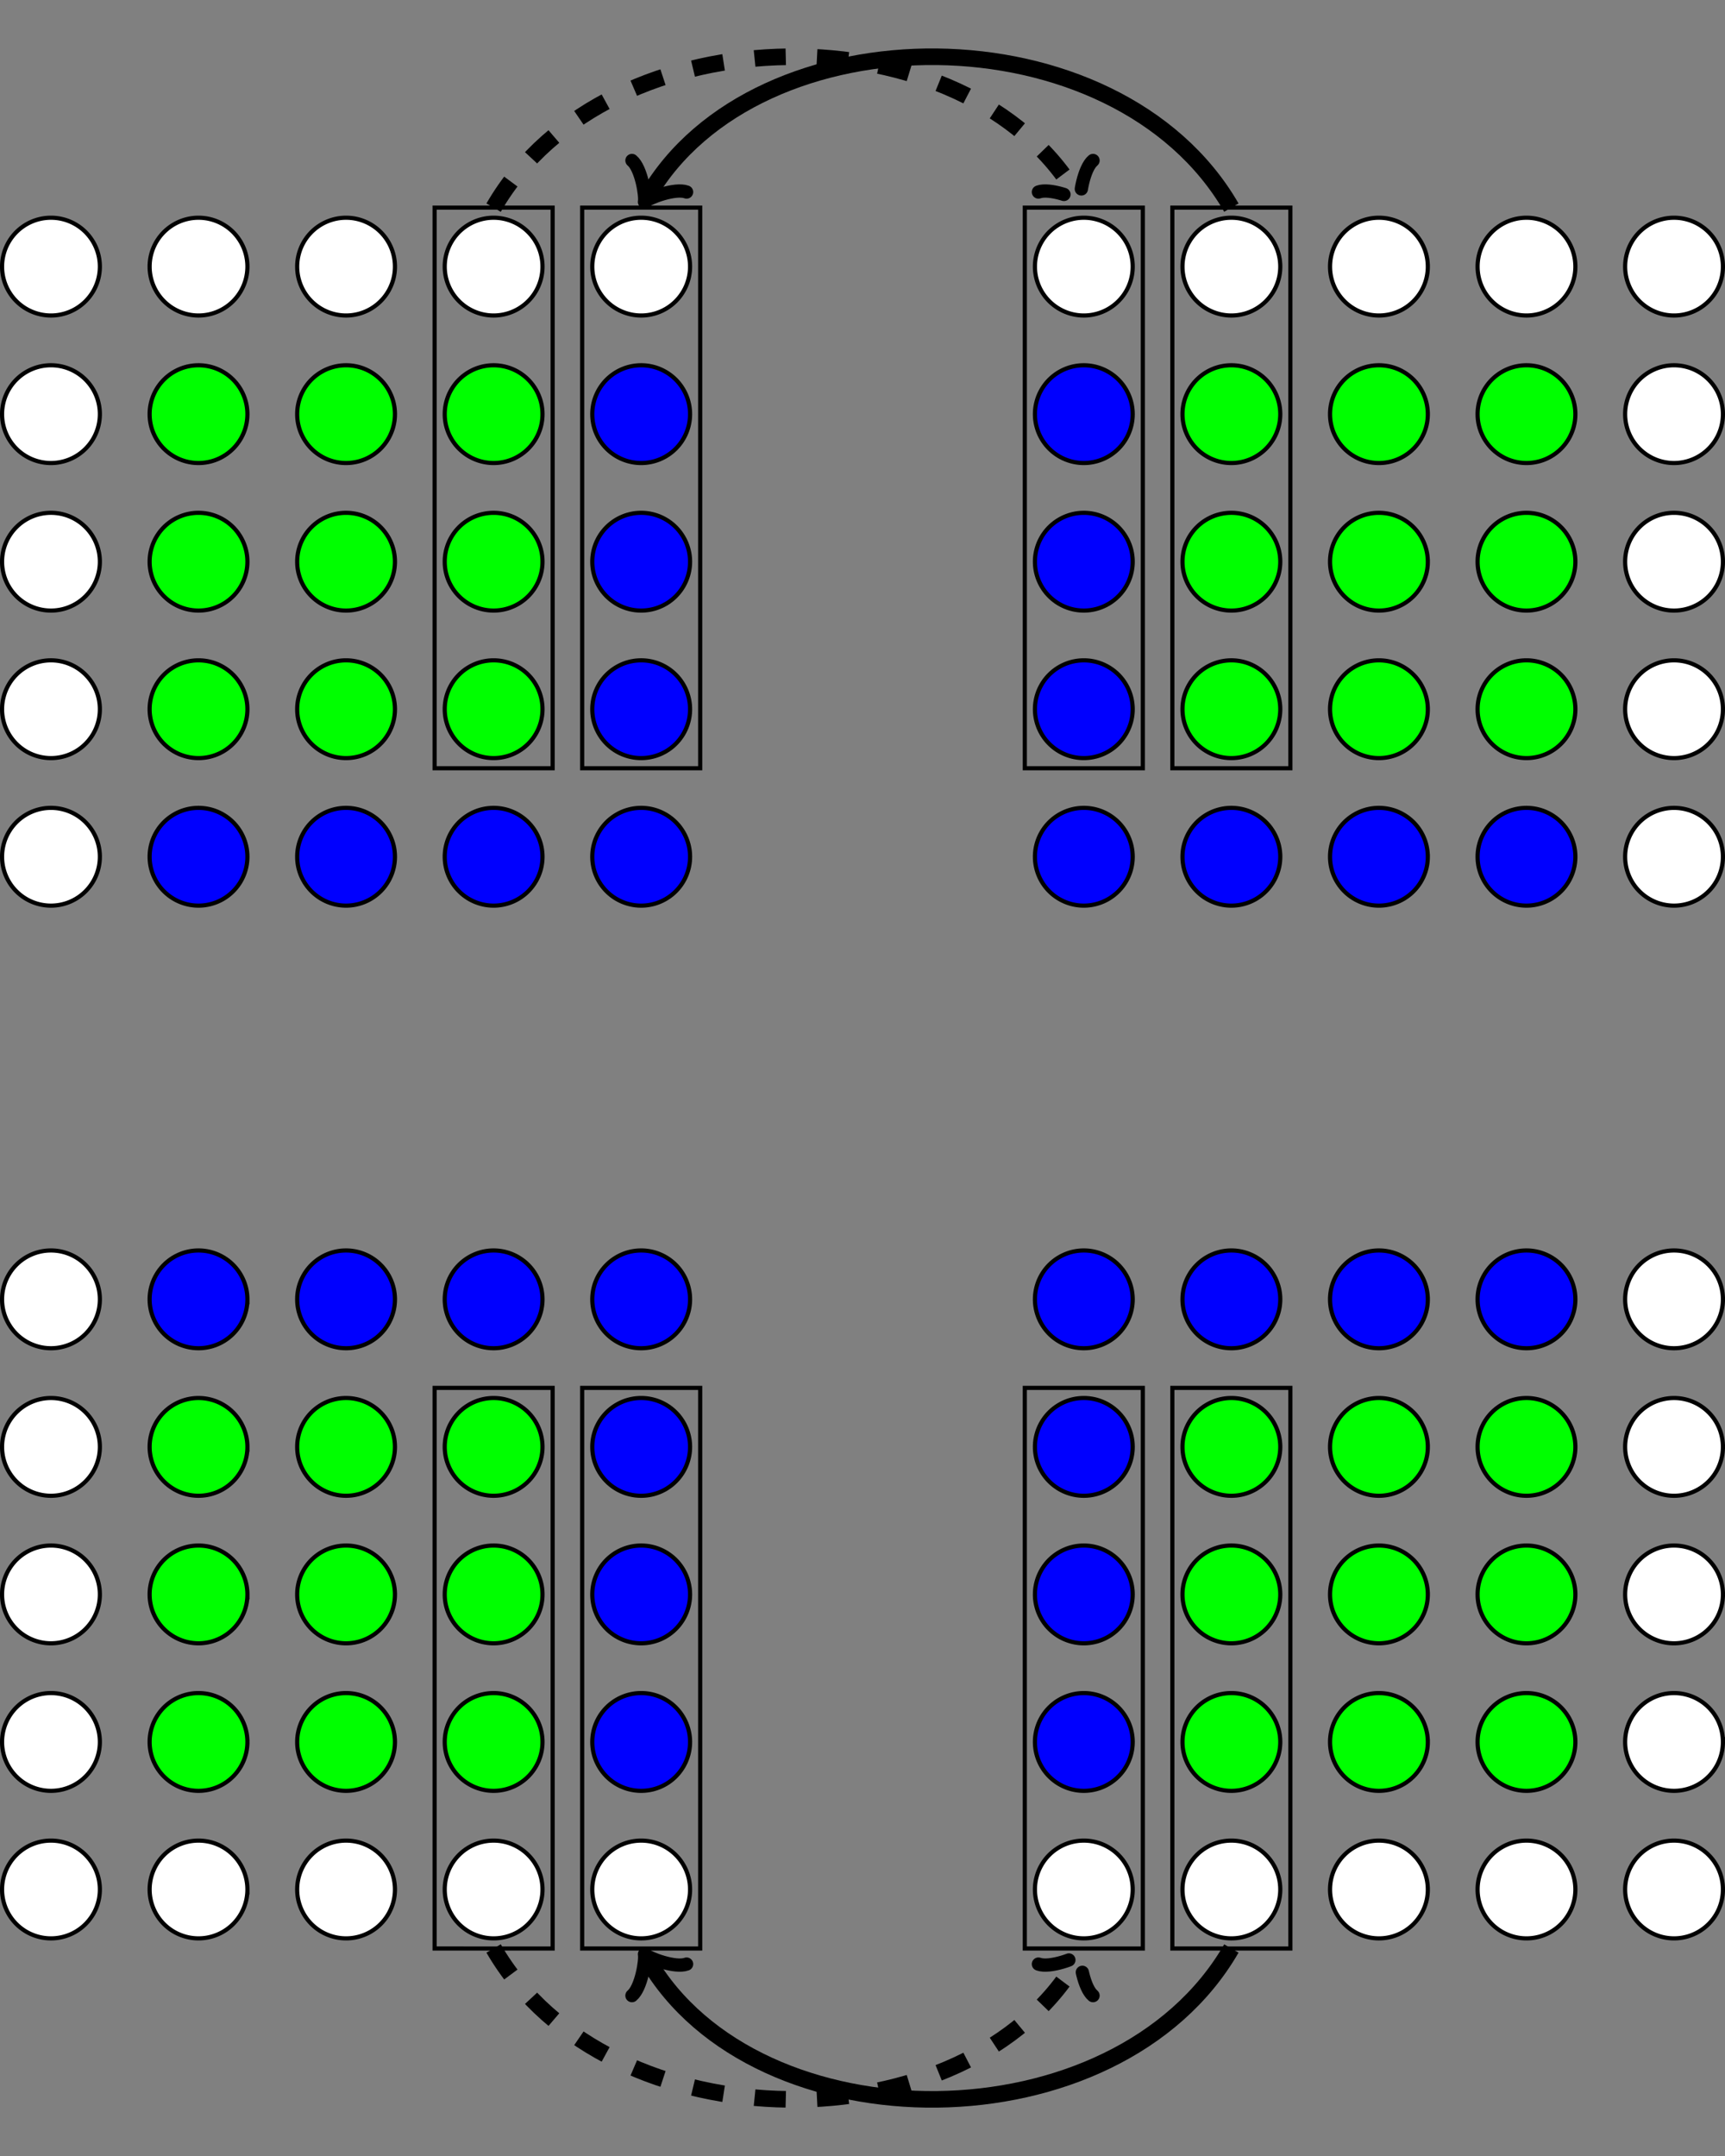 <svg xmlns="http://www.w3.org/2000/svg" width="220.929" height="276.175" viewBox="-72 -72 165.697 207.131"><rect x="-72" y="-72" width="165.697" height="207.131" fill="#808080" stroke="none"/><g stroke-width=".4" stroke="#000" stroke-miterlimit="10"><path d="M-62.408-46.387a4.696 4.696 0 10-9.393 0 4.696 4.696 0 009.393 0zm14.173 0a4.696 4.696 0 10-9.392 0 4.696 4.696 0 009.392 0zm14.173 0a4.696 4.696 0 10-9.392 0 4.696 4.696 0 009.392 0zm14.173 0a4.696 4.696 0 10-9.392 0 4.696 4.696 0 009.392 0zm14.174 0a4.696 4.696 0 10-9.393 0 4.696 4.696 0 009.393 0zm-56.693 56.693a4.696 4.696 0 10-9.393 0 4.696 4.696 0 009.393 0zm0-14.174a4.696 4.696 0 10-9.393 0 4.696 4.696 0 009.393 0zm0-14.172a4.696 4.696 0 10-9.393 0 4.696 4.696 0 009.393 0zm0-14.174a4.696 4.696 0 10-9.393 0 4.696 4.696 0 009.393 0zm-4.696 0" stroke-width=".399" fill="#fff"/><path d="M-48.235-3.868a4.696 4.696 0 10-9.392 0 4.696 4.696 0 009.392 0zm0-14.172a4.696 4.696 0 10-9.392 0 4.696 4.696 0 009.392 0zm0-14.174a4.696 4.696 0 10-9.392 0 4.696 4.696 0 009.392 0zm14.173 28.346a4.696 4.696 0 10-9.392 0 4.696 4.696 0 009.392 0zm0-14.172a4.696 4.696 0 10-9.392 0 4.696 4.696 0 009.392 0zm0-14.174a4.696 4.696 0 10-9.392 0 4.696 4.696 0 009.392 0zm14.173 28.346a4.696 4.696 0 10-9.392 0 4.696 4.696 0 009.392 0zm0-14.172a4.696 4.696 0 10-9.392 0 4.696 4.696 0 009.392 0zm0-14.174a4.696 4.696 0 10-9.392 0 4.696 4.696 0 009.392 0zm-4.696 0" stroke-width=".399" fill="#0f0"/><path d="M-48.235 10.306a4.696 4.696 0 10-9.392 0 4.696 4.696 0 009.392 0zm14.173 0a4.696 4.696 0 10-9.392 0 4.696 4.696 0 009.392 0zm14.173 0a4.696 4.696 0 10-9.392 0 4.696 4.696 0 009.392 0zm14.174 0a4.696 4.696 0 10-9.393 0 4.696 4.696 0 009.393 0zm0-14.174a4.696 4.696 0 10-9.393 0 4.696 4.696 0 009.393 0zm0-14.172a4.696 4.696 0 10-9.393 0 4.696 4.696 0 009.393 0zm0-14.174a4.696 4.696 0 10-9.393 0 4.696 4.696 0 009.393 0zm-4.697 0" stroke-width=".399" fill="#00f"/><path d="M-62.408 109.518a4.696 4.696 0 10-9.393 0 4.696 4.696 0 009.393 0zm0-14.173a4.696 4.696 0 10-9.393 0 4.696 4.696 0 009.393 0zm0-14.173a4.696 4.696 0 10-9.393 0 4.696 4.696 0 009.393 0zm0-14.173a4.696 4.696 0 10-9.393 0 4.696 4.696 0 009.393 0zm0-14.174a4.696 4.696 0 10-9.393 0 4.696 4.696 0 009.393 0zm56.693 56.693a4.696 4.696 0 10-9.393 0 4.696 4.696 0 009.393 0zm-14.174 0a4.696 4.696 0 10-9.392 0 4.696 4.696 0 009.392 0zm-14.173 0a4.696 4.696 0 10-9.392 0 4.696 4.696 0 009.392 0zm-14.173 0a4.696 4.696 0 10-9.392 0 4.696 4.696 0 009.392 0zm-4.696 0" stroke-width=".399" fill="#fff"/><path d="M-19.889 95.345a4.696 4.696 0 10-9.392 0 4.696 4.696 0 009.392 0zm-14.173 0a4.696 4.696 0 10-9.392 0 4.696 4.696 0 009.392 0zm-14.173 0a4.696 4.696 0 10-9.392 0 4.696 4.696 0 009.392 0zm28.346-14.173a4.696 4.696 0 10-9.392 0 4.696 4.696 0 009.392 0zm-14.173 0a4.696 4.696 0 10-9.392 0 4.696 4.696 0 009.392 0zm-14.173 0a4.696 4.696 0 10-9.392 0 4.696 4.696 0 009.392 0zm28.346-14.173a4.696 4.696 0 10-9.392 0 4.696 4.696 0 009.392 0zm-14.173 0a4.696 4.696 0 10-9.392 0 4.696 4.696 0 009.392 0zm-14.173 0a4.696 4.696 0 10-9.392 0 4.696 4.696 0 009.392 0zm-4.696 0" stroke-width=".399" fill="#0f0"/><path d="M-5.715 95.345a4.696 4.696 0 10-9.393 0 4.696 4.696 0 009.393 0zm0-14.173a4.696 4.696 0 10-9.393 0 4.696 4.696 0 009.393 0zm0-14.173a4.696 4.696 0 10-9.393 0 4.696 4.696 0 009.393 0zm0-14.174a4.696 4.696 0 10-9.393 0 4.696 4.696 0 009.393 0zm-14.174 0a4.696 4.696 0 10-9.392 0 4.696 4.696 0 009.392 0zm-14.173 0a4.696 4.696 0 10-9.392 0 4.696 4.696 0 009.392 0zm-14.173 0a4.696 4.696 0 10-9.392 0 4.696 4.696 0 009.392 0zm-4.696 0" stroke-width=".399" fill="#00f"/><path d="M93.497-46.387a4.696 4.696 0 10-9.392 0 4.696 4.696 0 009.392 0zm0 14.173a4.696 4.696 0 10-9.392 0 4.696 4.696 0 009.392 0zm0 14.174a4.696 4.696 0 10-9.392 0 4.696 4.696 0 009.392 0zm0 14.172a4.696 4.696 0 10-9.392 0 4.696 4.696 0 009.392 0zm0 14.174a4.696 4.696 0 10-9.392 0 4.696 4.696 0 009.392 0zM36.804-46.387a4.696 4.696 0 10-9.392 0 4.696 4.696 0 009.392 0zm14.174 0a4.696 4.696 0 10-9.393 0 4.696 4.696 0 009.393 0zm14.172 0a4.696 4.696 0 10-9.392 0 4.696 4.696 0 009.393 0zm14.174 0a4.696 4.696 0 10-9.392 0 4.696 4.696 0 009.392 0zm-4.696 0" stroke-width=".399" fill="#fff"/><path d="M50.978-32.214a4.696 4.696 0 10-9.393 0 4.696 4.696 0 009.393 0zm14.172 0a4.696 4.696 0 10-9.392 0 4.696 4.696 0 009.393 0zm14.174 0a4.696 4.696 0 10-9.392 0 4.696 4.696 0 009.392 0zM50.978-18.04a4.696 4.696 0 10-9.393 0 4.696 4.696 0 009.393 0zm14.172 0a4.696 4.696 0 10-9.392 0 4.696 4.696 0 009.393 0zm14.174 0a4.696 4.696 0 10-9.392 0 4.696 4.696 0 009.392 0zM50.978-3.868a4.696 4.696 0 10-9.393 0 4.696 4.696 0 009.393 0zm14.172 0a4.696 4.696 0 10-9.392 0 4.696 4.696 0 009.393 0zm14.174 0a4.696 4.696 0 10-9.392 0 4.696 4.696 0 009.392 0zm-4.696 0" stroke-width=".399" fill="#0f0"/><path d="M36.804-32.214a4.696 4.696 0 10-9.392 0 4.696 4.696 0 009.392 0zm0 14.174a4.696 4.696 0 10-9.392 0 4.696 4.696 0 009.392 0zm0 14.172a4.696 4.696 0 10-9.392 0 4.696 4.696 0 009.392 0zm0 14.174a4.696 4.696 0 10-9.392 0 4.696 4.696 0 009.392 0zm14.174 0a4.696 4.696 0 10-9.393 0 4.696 4.696 0 009.393 0zm14.172 0a4.696 4.696 0 10-9.392 0 4.696 4.696 0 009.393 0zm14.174 0a4.696 4.696 0 10-9.392 0 4.696 4.696 0 009.392 0zm-4.696 0" stroke-width=".399" fill="#00f"/><path d="M93.497 109.518a4.696 4.696 0 10-9.392 0 4.696 4.696 0 009.392 0zm-14.173 0a4.696 4.696 0 10-9.392 0 4.696 4.696 0 009.392 0zm-14.174 0a4.696 4.696 0 10-9.392 0 4.696 4.696 0 009.393 0zm-14.172 0a4.696 4.696 0 10-9.393 0 4.696 4.696 0 009.393 0zm-14.174 0a4.696 4.696 0 10-9.392 0 4.696 4.696 0 009.392 0zm56.693-56.693a4.696 4.696 0 10-9.392 0 4.696 4.696 0 009.392 0zm0 14.174a4.696 4.696 0 10-9.392 0 4.696 4.696 0 009.392 0zm0 14.173a4.696 4.696 0 10-9.392 0 4.696 4.696 0 009.392 0zm0 14.173a4.696 4.696 0 10-9.392 0 4.696 4.696 0 009.392 0zm-4.696 0" stroke-width=".399" fill="#fff"/><path d="M79.324 66.999a4.696 4.696 0 10-9.392 0 4.696 4.696 0 009.392 0zm0 14.173a4.696 4.696 0 10-9.392 0 4.696 4.696 0 009.392 0zm0 14.173a4.696 4.696 0 10-9.392 0 4.696 4.696 0 009.392 0zM65.15 66.999a4.696 4.696 0 10-9.392 0 4.696 4.696 0 009.393 0zm0 14.173a4.696 4.696 0 10-9.392 0 4.696 4.696 0 009.393 0zm0 14.173a4.696 4.696 0 10-9.392 0 4.696 4.696 0 009.393 0zM50.978 66.999a4.696 4.696 0 10-9.393 0 4.696 4.696 0 009.393 0zm0 14.173a4.696 4.696 0 10-9.393 0 4.696 4.696 0 009.393 0zm0 14.173a4.696 4.696 0 10-9.393 0 4.696 4.696 0 009.393 0zm-4.697 0" stroke-width=".399" fill="#0f0"/><path d="M79.324 52.825a4.696 4.696 0 10-9.392 0 4.696 4.696 0 009.392 0zm-14.174 0a4.696 4.696 0 10-9.392 0 4.696 4.696 0 009.393 0zm-14.172 0a4.696 4.696 0 10-9.393 0 4.696 4.696 0 009.393 0zm-14.174 0a4.696 4.696 0 10-9.392 0 4.696 4.696 0 009.392 0zm0 14.174a4.696 4.696 0 10-9.392 0 4.696 4.696 0 009.392 0zm0 14.173a4.696 4.696 0 10-9.392 0 4.696 4.696 0 009.392 0zm0 14.173a4.696 4.696 0 10-9.392 0 4.696 4.696 0 009.392 0zm-4.696 0" stroke-width=".399" fill="#00f"/><path d="M-16.08 115.187V61.33h11.338v53.858zm-14.174 0V61.33h11.338v53.858zM-16.08 1.802v-53.858h11.338V1.802zm-14.174 0v-53.858h11.338V1.802zm70.866 113.385V61.33H51.95v53.858zm-14.173 0V61.33h11.338v53.858zM40.612 1.802v-53.858H51.95V1.802zm-14.173 0v-53.858h11.338V1.802zm11.338-53.858" fill="none" stroke-width=".399"/><g stroke-width="1.6" fill="none"><path d="M46.281 115.187c-11.054 19.147-45.638 19.147-56.09 1.044" stroke-width="1.594"/><path d="M-11.296 119.713c.889-.732 1.323-3.387 1.203-3.973.448.397 2.964 1.348 4.043.944" stroke-linejoin="round" stroke-linecap="round" stroke-width="1.275"/></g><g stroke-dasharray="3.0,3.0" stroke-width="1.6" fill="none"><path d="M-24.585 115.187c11.054 19.147 45.639 19.147 56.09 1.044" stroke-width="1.594"/><path d="M27.747 116.684c1.078.404 3.594-.547 4.042-.944-.12.586.315 3.241 1.203 3.973" stroke-linejoin="round" stroke-linecap="round" stroke-dasharray="none" stroke-width="1.275"/></g><g stroke-width="1.6" fill="none"><path d="M46.281-52.056C35.227-71.203.643-71.203-9.809-53.1" stroke-width="1.594"/><path d="M-6.05-53.553c-1.079-.404-3.595.547-4.043.944.12-.586-.314-3.241-1.203-3.973" stroke-linejoin="round" stroke-linecap="round" stroke-width="1.275"/></g><g stroke-dasharray="3.0,3.0" stroke-width="1.6" fill="none"><path d="M-24.585-52.056c11.054-19.147 45.639-19.147 56.09-1.044" stroke-width="1.594"/><path d="M32.992-56.582c-.888.732-1.323 3.387-1.203 3.973-.448-.397-2.964-1.348-4.042-.944" stroke-linejoin="round" stroke-linecap="round" stroke-dasharray="none" stroke-width="1.275"/></g></g></svg>